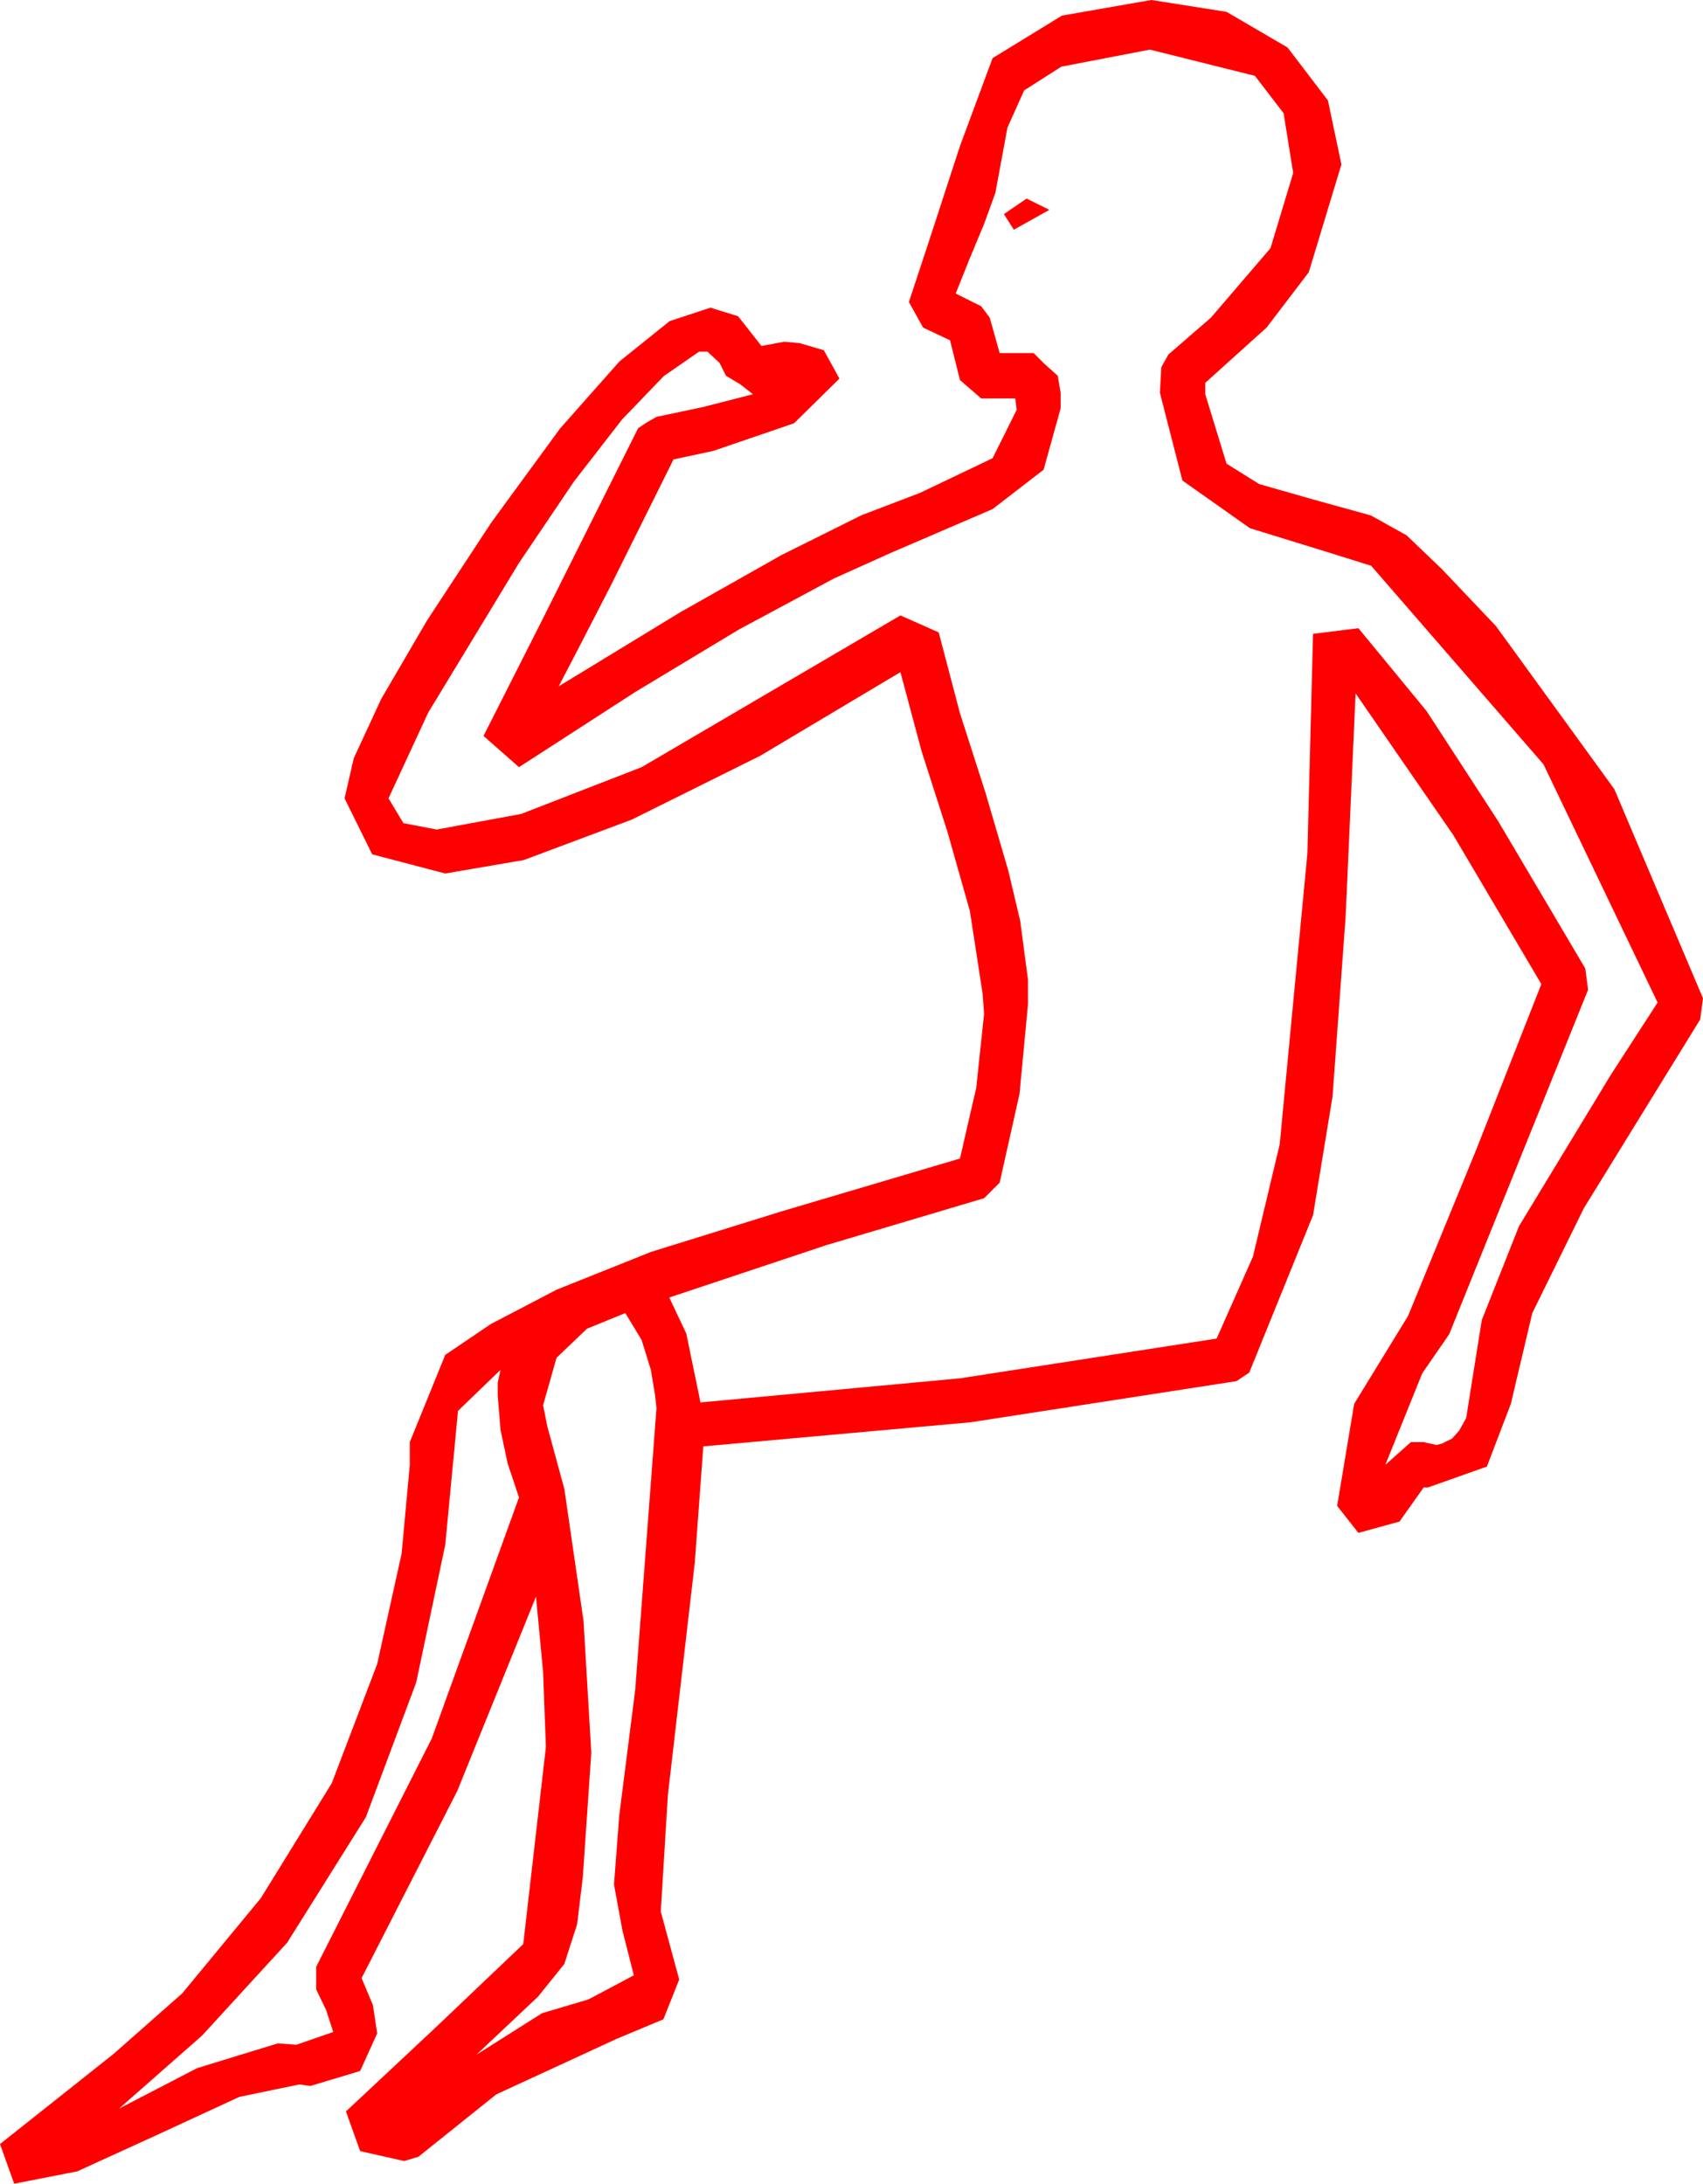 <?xml version="1.0" encoding="utf-8"?>
<!DOCTYPE svg PUBLIC "-//W3C//DTD SVG 1.1//EN" "http://www.w3.org/Graphics/SVG/1.1/DTD/svg11.dtd">
<svg width="35.186" height="45.117" xmlns="http://www.w3.org/2000/svg" xmlns:xlink="http://www.w3.org/1999/xlink" xmlns:xml="http://www.w3.org/XML/1998/namespace" version="1.1">
  <g>
    <g>
      <path style="fill:#FF0000;fill-opacity:1" d="M10.342,28.301L9.463,29.15 9.199,31.919 8.599,34.761 7.559,37.544 5.933,40.137 4.175,42.056 2.461,43.564 4.072,42.729 5.742,42.217 6.123,42.246 6.885,41.982 6.738,41.528 6.533,41.104 6.533,40.635 8.921,35.918 10.723,30.938 10.488,30.234 10.342,29.546 10.283,28.828 10.283,28.564 10.342,28.301z M12.92,27.129L12.129,27.451 11.499,28.052 11.221,29.033 11.309,29.473 11.66,30.762 12.056,33.486 12.217,36.211 12.041,38.789 11.924,39.756 11.66,40.576 11.118,41.25 9.844,42.451 11.199,41.594 12.158,41.309 13.096,40.811 12.861,39.888 12.686,38.936 12.795,37.504 13.125,34.907 13.564,29.092 13.535,28.828 13.447,28.301 13.257,27.686 12.92,27.129z M21.211,4.102L21.68,4.336 20.947,4.746 20.742,4.424 21.211,4.102z M23.76,1.025L21.929,1.377 21.16,1.868 20.815,2.637 20.566,3.984 20.332,4.629 20.039,5.332 19.746,6.064 20.273,6.328 20.449,6.562 20.654,7.295 21.357,7.295 21.592,7.529 21.855,7.764 21.914,8.115 21.914,8.438 21.562,9.705 20.508,10.518 18.398,11.426 17.227,11.953 15.264,13.008 13.125,14.297 10.723,15.85 9.99,15.205 11.191,12.832 13.184,8.848 13.359,8.73 13.564,8.613 14.531,8.408 15.557,8.145 15.293,7.939 15,7.764 14.868,7.5 14.619,7.266 14.443,7.266 13.716,7.769 12.854,8.665 11.856,9.952 10.723,11.631 8.848,14.722 8.027,16.494 8.335,17.007 9.023,17.139 10.77,16.816 13.257,15.85 18.604,12.715 19.395,13.066 19.834,14.736 20.361,16.377 20.834,17.992 21.079,19.028 21.24,20.244 21.24,20.742 21.064,22.603 20.654,24.434 20.332,24.756 17.08,25.723 13.828,26.807 14.18,27.554 14.473,28.975 19.834,28.477 25.137,27.656 25.887,25.964 26.44,23.643 27.012,17.637 27.129,13.096 28.066,12.979 29.476,14.692 30.952,16.963 32.157,18.999 32.754,20.01 32.812,20.449 29.941,27.568 29.385,28.374 28.623,30.264 29.15,29.795 29.414,29.795 29.678,29.854 29.795,29.824 30,29.722 30.146,29.561 30.293,29.297 30.615,27.275 31.384,25.334 33.281,22.207 34.248,20.713 31.89,15.791 28.33,11.689 27.382,11.393 25.825,10.913 24.43,9.928 23.965,8.115 23.994,7.588 24.141,7.324 25.02,6.562 26.25,5.127 26.719,3.574 26.521,2.34 25.928,1.567 23.76,1.025z M23.789,0L25.342,0.245 26.602,0.981 27.437,2.076 27.715,3.398 27.041,5.625 26.169,6.768 24.902,7.91 24.902,8.145 25.342,9.58 26.016,10.001 27.158,10.327 28.323,10.649 29.062,11.06 29.788,11.755 30.908,12.935 33.354,16.304 35.186,20.625 35.127,21.064 32.725,24.961 31.659,27.129 31.216,29.004 30.721,30.3 29.502,30.732 29.414,30.732 28.916,31.436 28.066,31.67 27.627,31.113 27.979,29.004 29.092,27.188 30.498,23.76 31.846,20.332 30.029,17.256 28.008,14.326 27.803,18.926 27.532,22.654 27.129,25.107 25.811,28.359 25.547,28.535 20.054,29.385 14.531,29.883 14.355,32.285 13.799,37.09 13.652,39.492 14.033,40.898 13.707,41.719 12.729,42.129 10.254,43.271 8.643,44.561 8.35,44.648 7.441,44.443 7.148,43.623 8.994,41.895 10.811,40.166 11.279,36.094 11.221,34.541 11.074,32.988 9.448,37.002 7.471,40.869 7.705,41.426 7.793,42.012 7.441,42.788 6.416,43.096 6.182,43.066 4.944,43.323 3.281,44.092 1.597,44.861 0.293,45.117 0,44.297 2.344,42.437 3.765,41.184 5.391,39.214 6.855,36.841 7.793,34.38 8.298,32.098 8.467,30.264 8.467,29.795 9.199,27.993 10.14,27.356 11.499,26.646 13.451,25.865 16.172,25.02 19.834,23.936 20.171,22.471 20.332,20.947 20.303,20.537 20.039,18.823 19.57,17.168 19.043,15.527 18.604,13.887 15.707,15.615 13.052,16.934 10.822,17.769 9.199,18.047 7.69,17.651 7.119,16.494 7.309,15.666 7.877,14.44 8.825,12.816 10.151,10.796 11.571,8.854 12.799,7.467 13.835,6.635 14.678,6.357 15.249,6.533 15.732,7.148 16.201,7.061 16.523,7.09 17.021,7.236 17.344,7.822 16.406,8.745 14.736,9.316 13.916,9.492 12.612,12.114 11.942,13.414 11.543,14.18 14.064,12.644 16.15,11.466 17.8,10.645 19.014,10.181 20.508,9.467 21.006,8.467 20.977,8.232 20.273,8.232 19.834,7.852 19.629,7.031 19.072,6.768 18.926,6.504 18.779,6.24 19.204,4.951 19.834,3.018 20.508,1.201 21.943,0.322 23.789,0z" />
    </g>
  </g>
</svg>